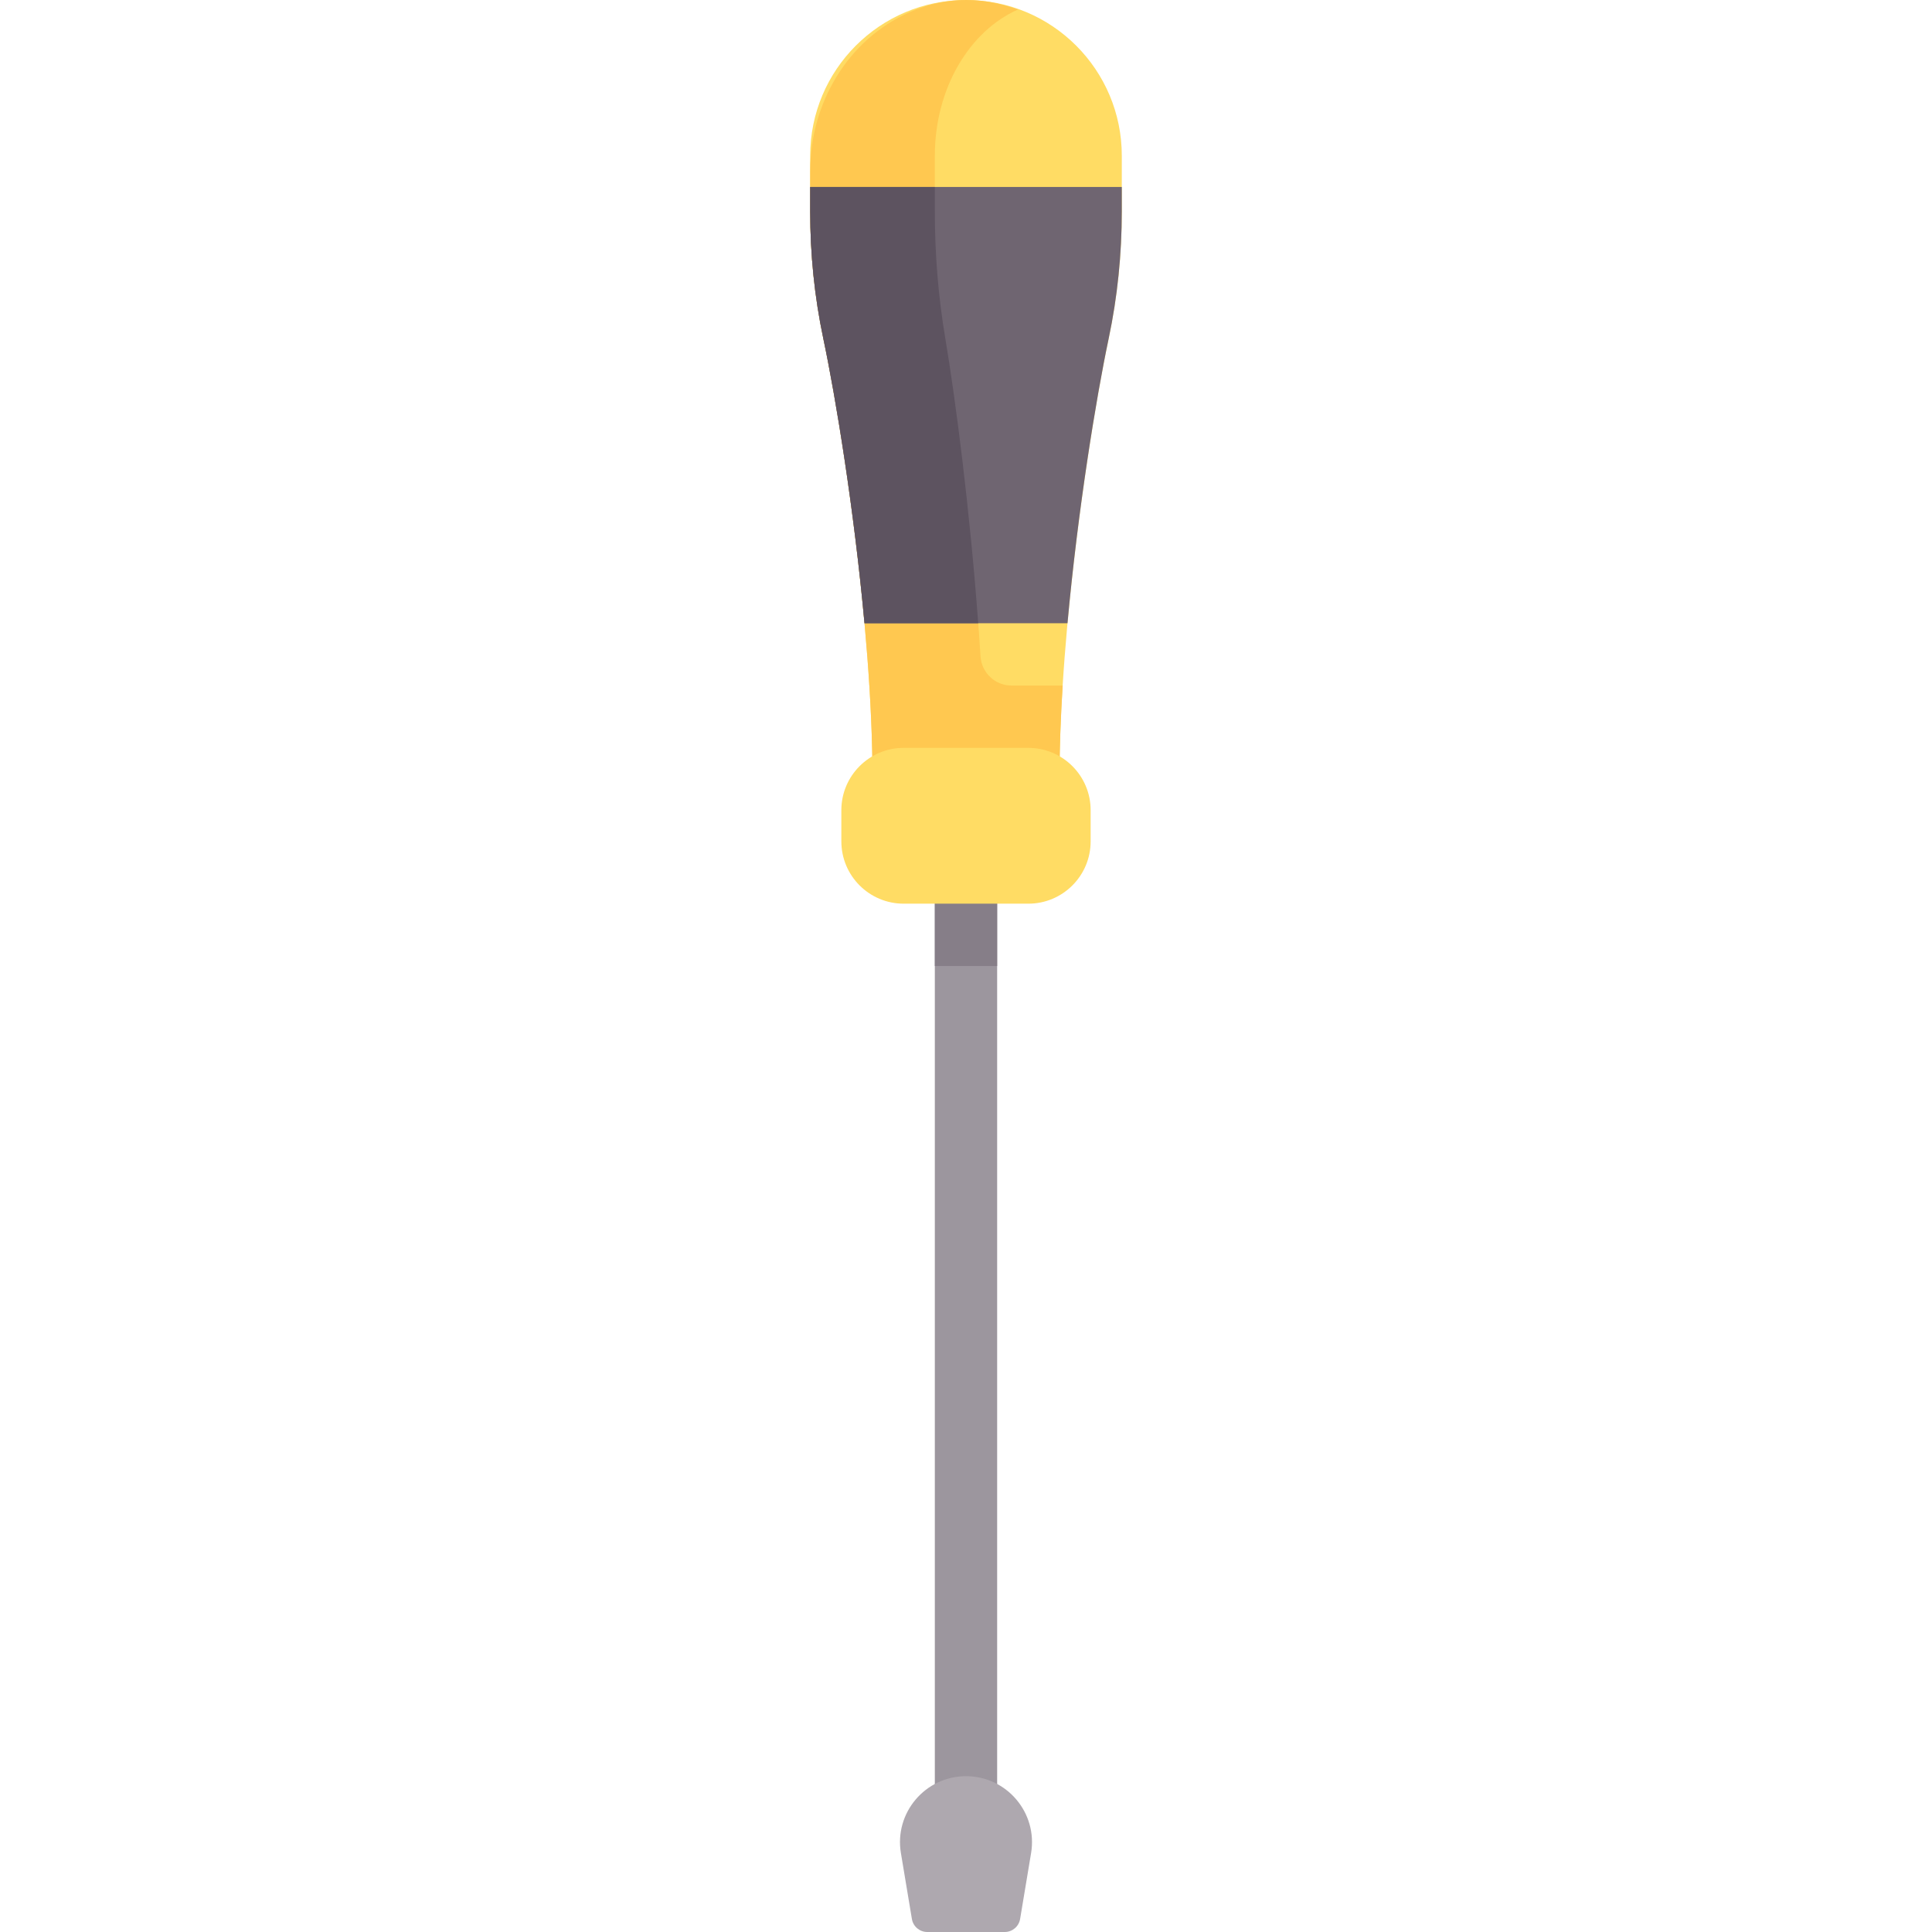 <?xml version="1.0" encoding="iso-8859-1"?>
<!-- Generator: Adobe Illustrator 19.0.0, SVG Export Plug-In . SVG Version: 6.00 Build 0)  -->
<svg version="1.1" id="Capa_1" xmlns="http://www.w3.org/2000/svg" xmlns:xlink="http://www.w3.org/1999/xlink" x="0px" y="0px"
	 viewBox="0 0 512.001 512.001" style="enable-background:new 0 0 512.001 512.001;" xml:space="preserve">
<path style="fill:#FFDC64;" d="M256,0.001c-22.804,0-41.29,18.486-41.29,41.29v14.728c0,11.324,1.132,22.606,3.473,33.686
	c4.844,22.932,13.043,76.018,13.043,116.747h49.548c0-40.729,8.199-93.815,13.043-116.747c2.341-11.08,3.473-22.362,3.473-33.686
	V41.291C297.29,18.487,278.804,0.001,256,0.001z"/>
<path style="fill:#FFC850;" d="M268.071,181.678c-4.375,0-7.959-3.405-8.228-7.772c-2.035-33.079-6.426-67.061-9.323-84.201
	c-1.872-11.08-2.778-22.362-2.778-33.686V41.291c0-17.952,9.221-33.074,22.022-38.762c-8.562-3.044-18.153-3.946-28.789,0.744
	c-16.361,7.214-26.265,24.171-26.265,42.052v10.694c0,11.324,1.132,22.606,3.473,33.686c4.844,22.932,13.043,76.018,13.043,116.747
	h49.548c0-7.896,0.315-16.26,0.847-24.774L268.071,181.678L268.071,181.678z"/>
<rect x="247.74" y="231.231" style="fill:#9C969E;" width="16.516" height="247.74"/>
<rect x="247.74" y="231.231" style="fill:#867E88;" width="16.516" height="24.774"/>
<path style="fill:#AEA8AF;" d="M266.266,512.001h-20.531c-2.018,0-3.741-1.459-4.073-3.45l-2.913-17.476
	c-1.777-10.66,6.444-20.364,17.251-20.364l0,0c10.807,0,19.028,9.704,17.251,20.364l-2.913,17.476
	C270.007,510.542,268.284,512.001,266.266,512.001z"/>
<path style="fill:#FFDC64;" d="M272.516,239.485h-33.032c-9.122,0-16.516-7.395-16.516-16.516v-8.258
	c0-9.122,7.395-16.516,16.516-16.516h33.032c9.122,0,16.516,7.395,16.516,16.516v8.258
	C289.032,232.09,281.638,239.485,272.516,239.485z"/>
<path style="fill:#6F6571;" d="M214.71,49.549v6.47c0,11.324,1.132,22.606,3.473,33.686c3.302,15.631,8.158,45.271,10.918,75.457
	h53.798c2.761-30.186,7.616-59.826,10.918-75.457c2.341-11.08,3.473-22.362,3.473-33.686v-6.47
	C297.29,49.549,214.71,49.549,214.71,49.549z"/>
<path style="fill:#5D5360;" d="M214.71,49.549v6.47c0,11.324,1.132,22.606,3.473,33.686c3.302,15.631,8.158,45.271,10.918,75.457
	h30.132c-2.207-30.186-6.072-59.826-8.713-75.457c-1.872-11.08-2.778-22.362-2.778-33.686v-6.47
	C247.742,49.549,214.71,49.549,214.71,49.549z"/>
<g>
</g>
<g>
</g>
<g>
</g>
<g>
</g>
<g>
</g>
<g>
</g>
<g>
</g>
<g>
</g>
<g>
</g>
<g>
</g>
<g>
</g>
<g>
</g>
<g>
</g>
<g>
</g>
<g>
</g>
</svg>
